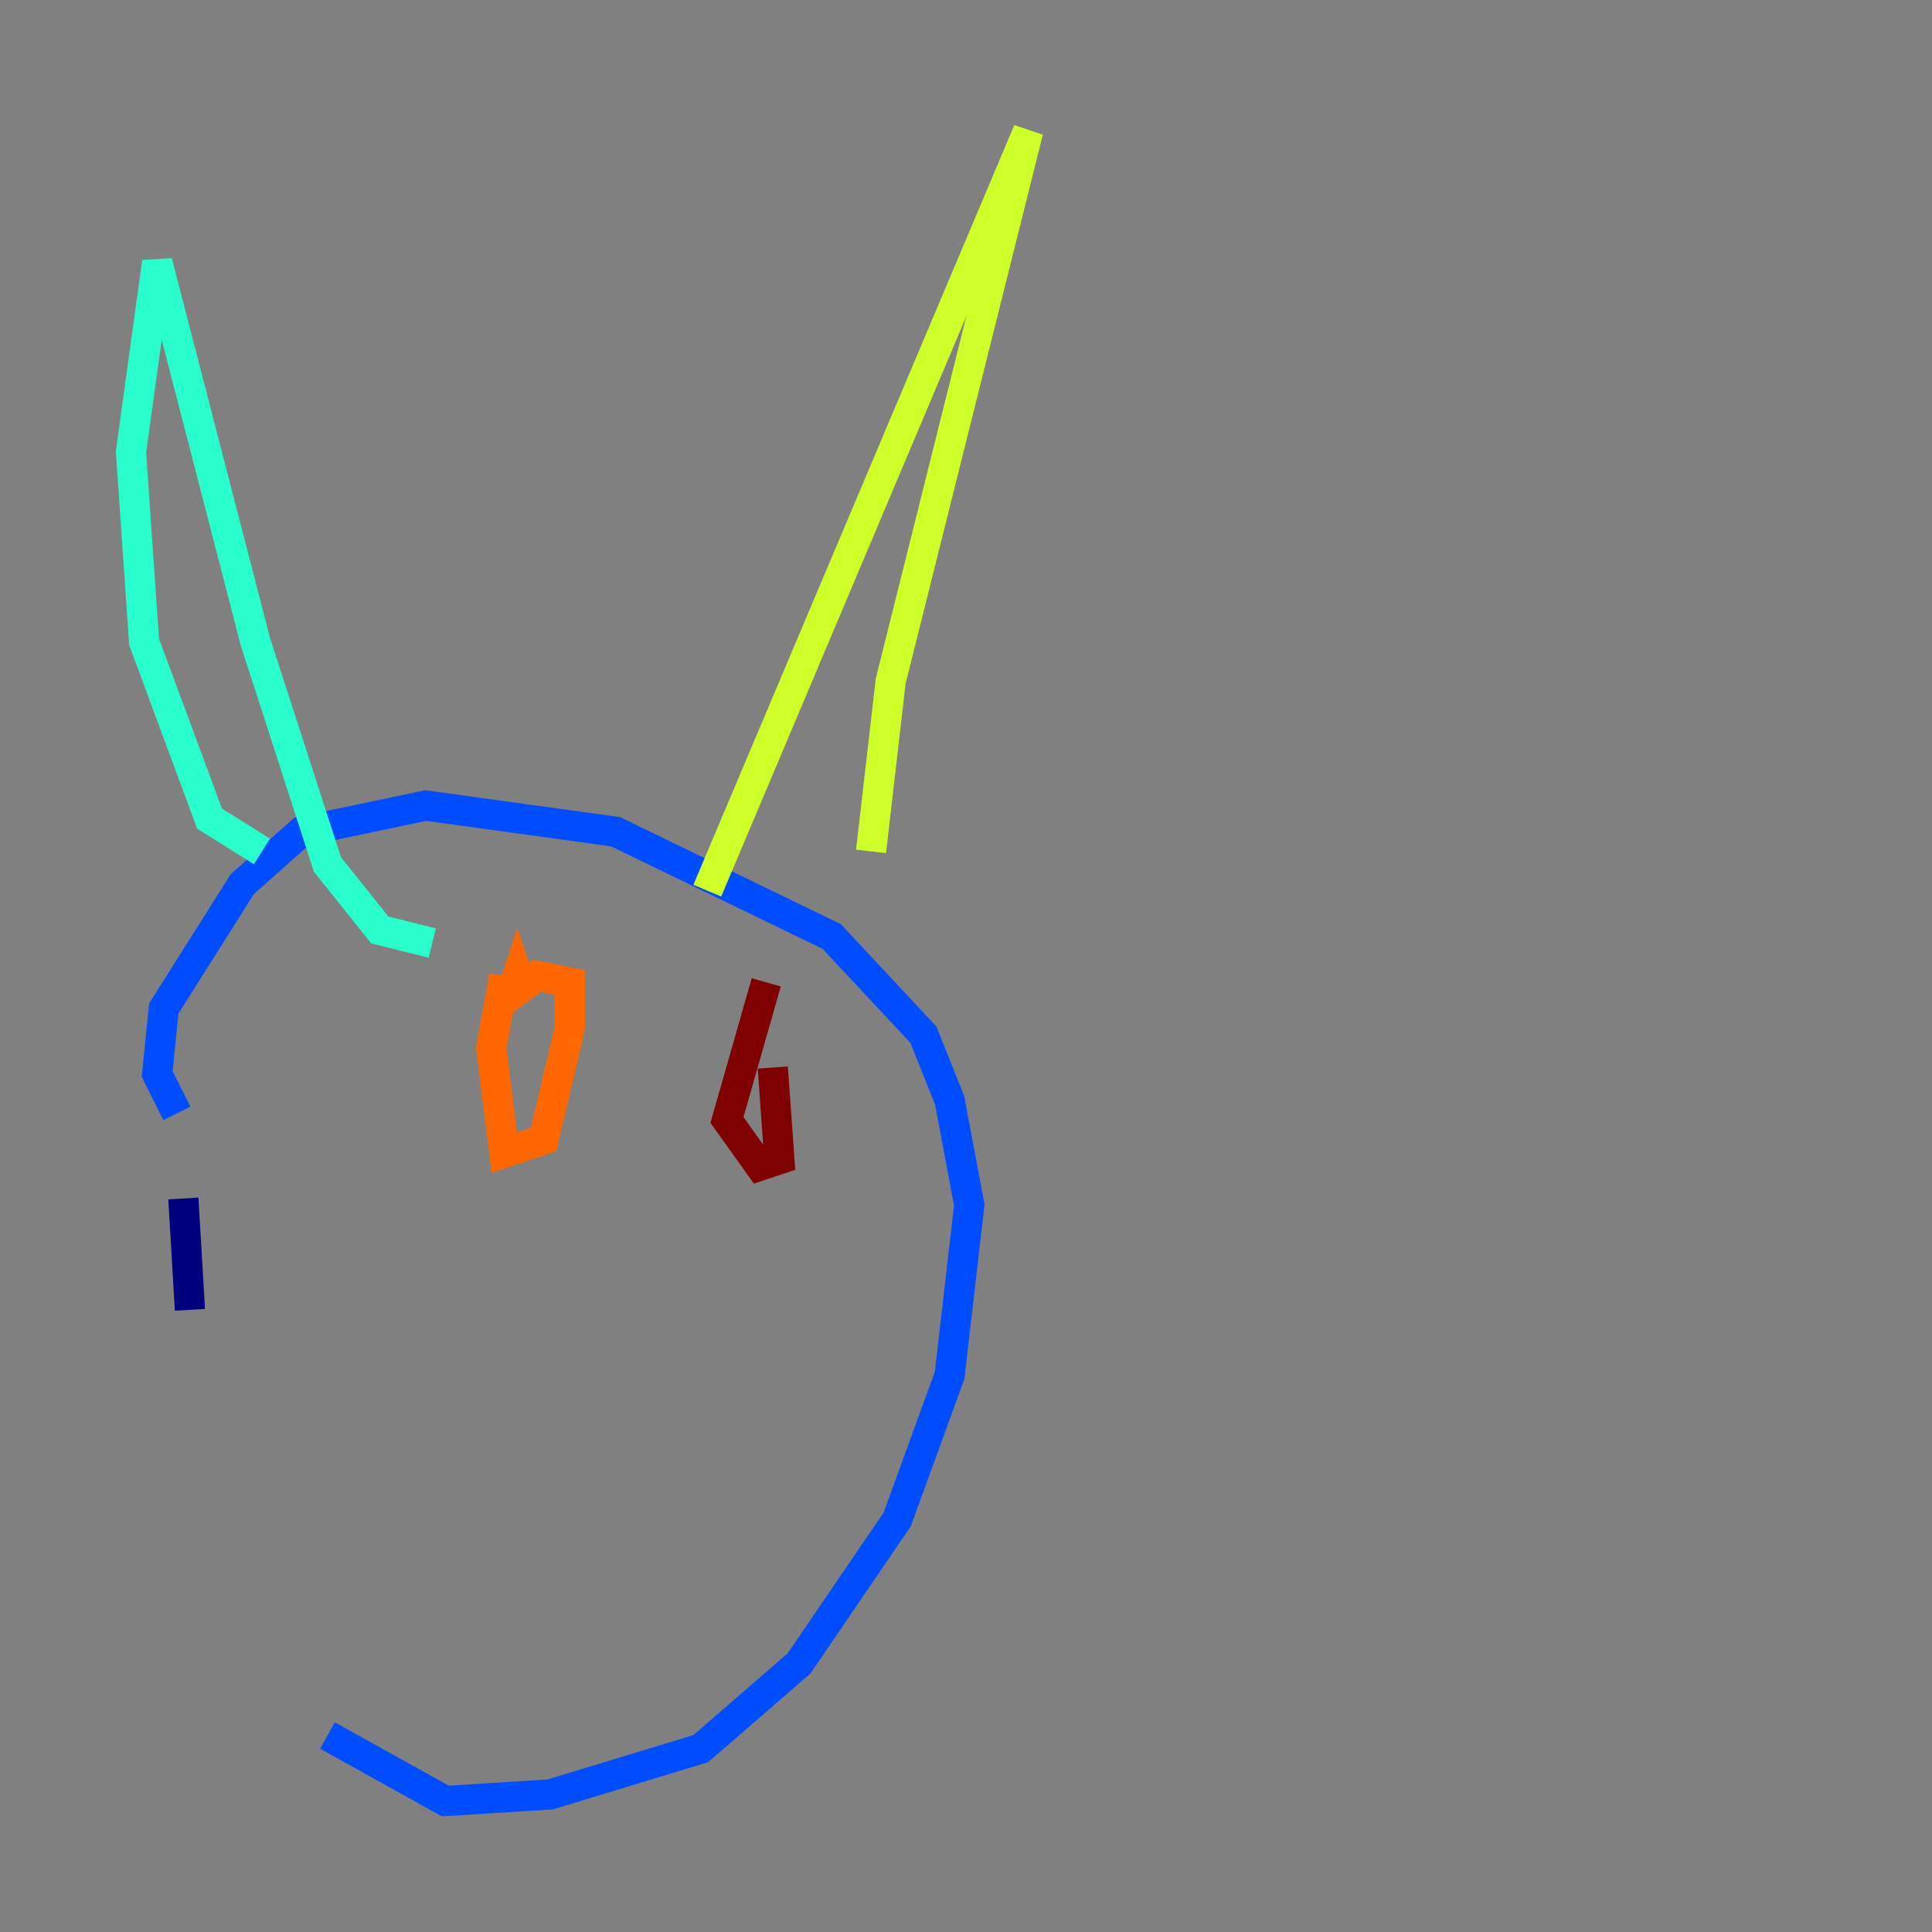 <?xml version="1.0" encoding="utf-8" ?>
<svg baseProfile="tiny" height="128" version="1.2" viewBox="0,0,128,128" width="128" xmlns="http://www.w3.org/2000/svg" xmlns:ev="http://www.w3.org/2001/xml-events" xmlns:xlink="http://www.w3.org/1999/xlink"><rect x="0" y="0" width="128" height="128" fill="#808080" stroke="none"/><defs /><polyline fill="none" points="12.149,79.403 12.583,86.78" stroke="#00007f" stroke-width="2" /><polyline fill="none" points="21.695,114.983 29.505,119.322 36.447,118.888 46.427,115.851 52.936,110.21 59.444,100.664 62.915,91.119 64.217,79.837 62.915,72.895 61.18,68.556 55.105,62.047 40.786,55.105 28.203,53.37 19.959,55.105 16.054,58.576 10.848,66.82 10.414,71.159 11.715,73.763" stroke="#004cff" stroke-width="2" /><polyline fill="none" points="17.356,56.407 13.885,54.237 9.546,42.522 8.678,29.939 10.414,17.356 16.922,42.522 21.695,57.275 25.166,61.614 28.637,62.481" stroke="#29ffcd" stroke-width="2" /><polyline fill="none" points="46.861,59.01 68.122,8.678 59.01,45.125 57.709,56.407" stroke="#cdff29" stroke-width="2" /><polyline fill="none" points="33.41,64.651 32.542,69.424 33.41,76.366 36.014,75.498 37.749,68.122 37.749,65.085 35.58,64.651 33.844,65.953 34.278,64.651 34.712,65.953" stroke="#ff6700" stroke-width="2" /><polyline fill="none" points="50.766,65.085 48.163,74.197 50.332,77.234 51.634,76.8 51.2,70.725" stroke="#7f0000" stroke-width="2" /></svg>